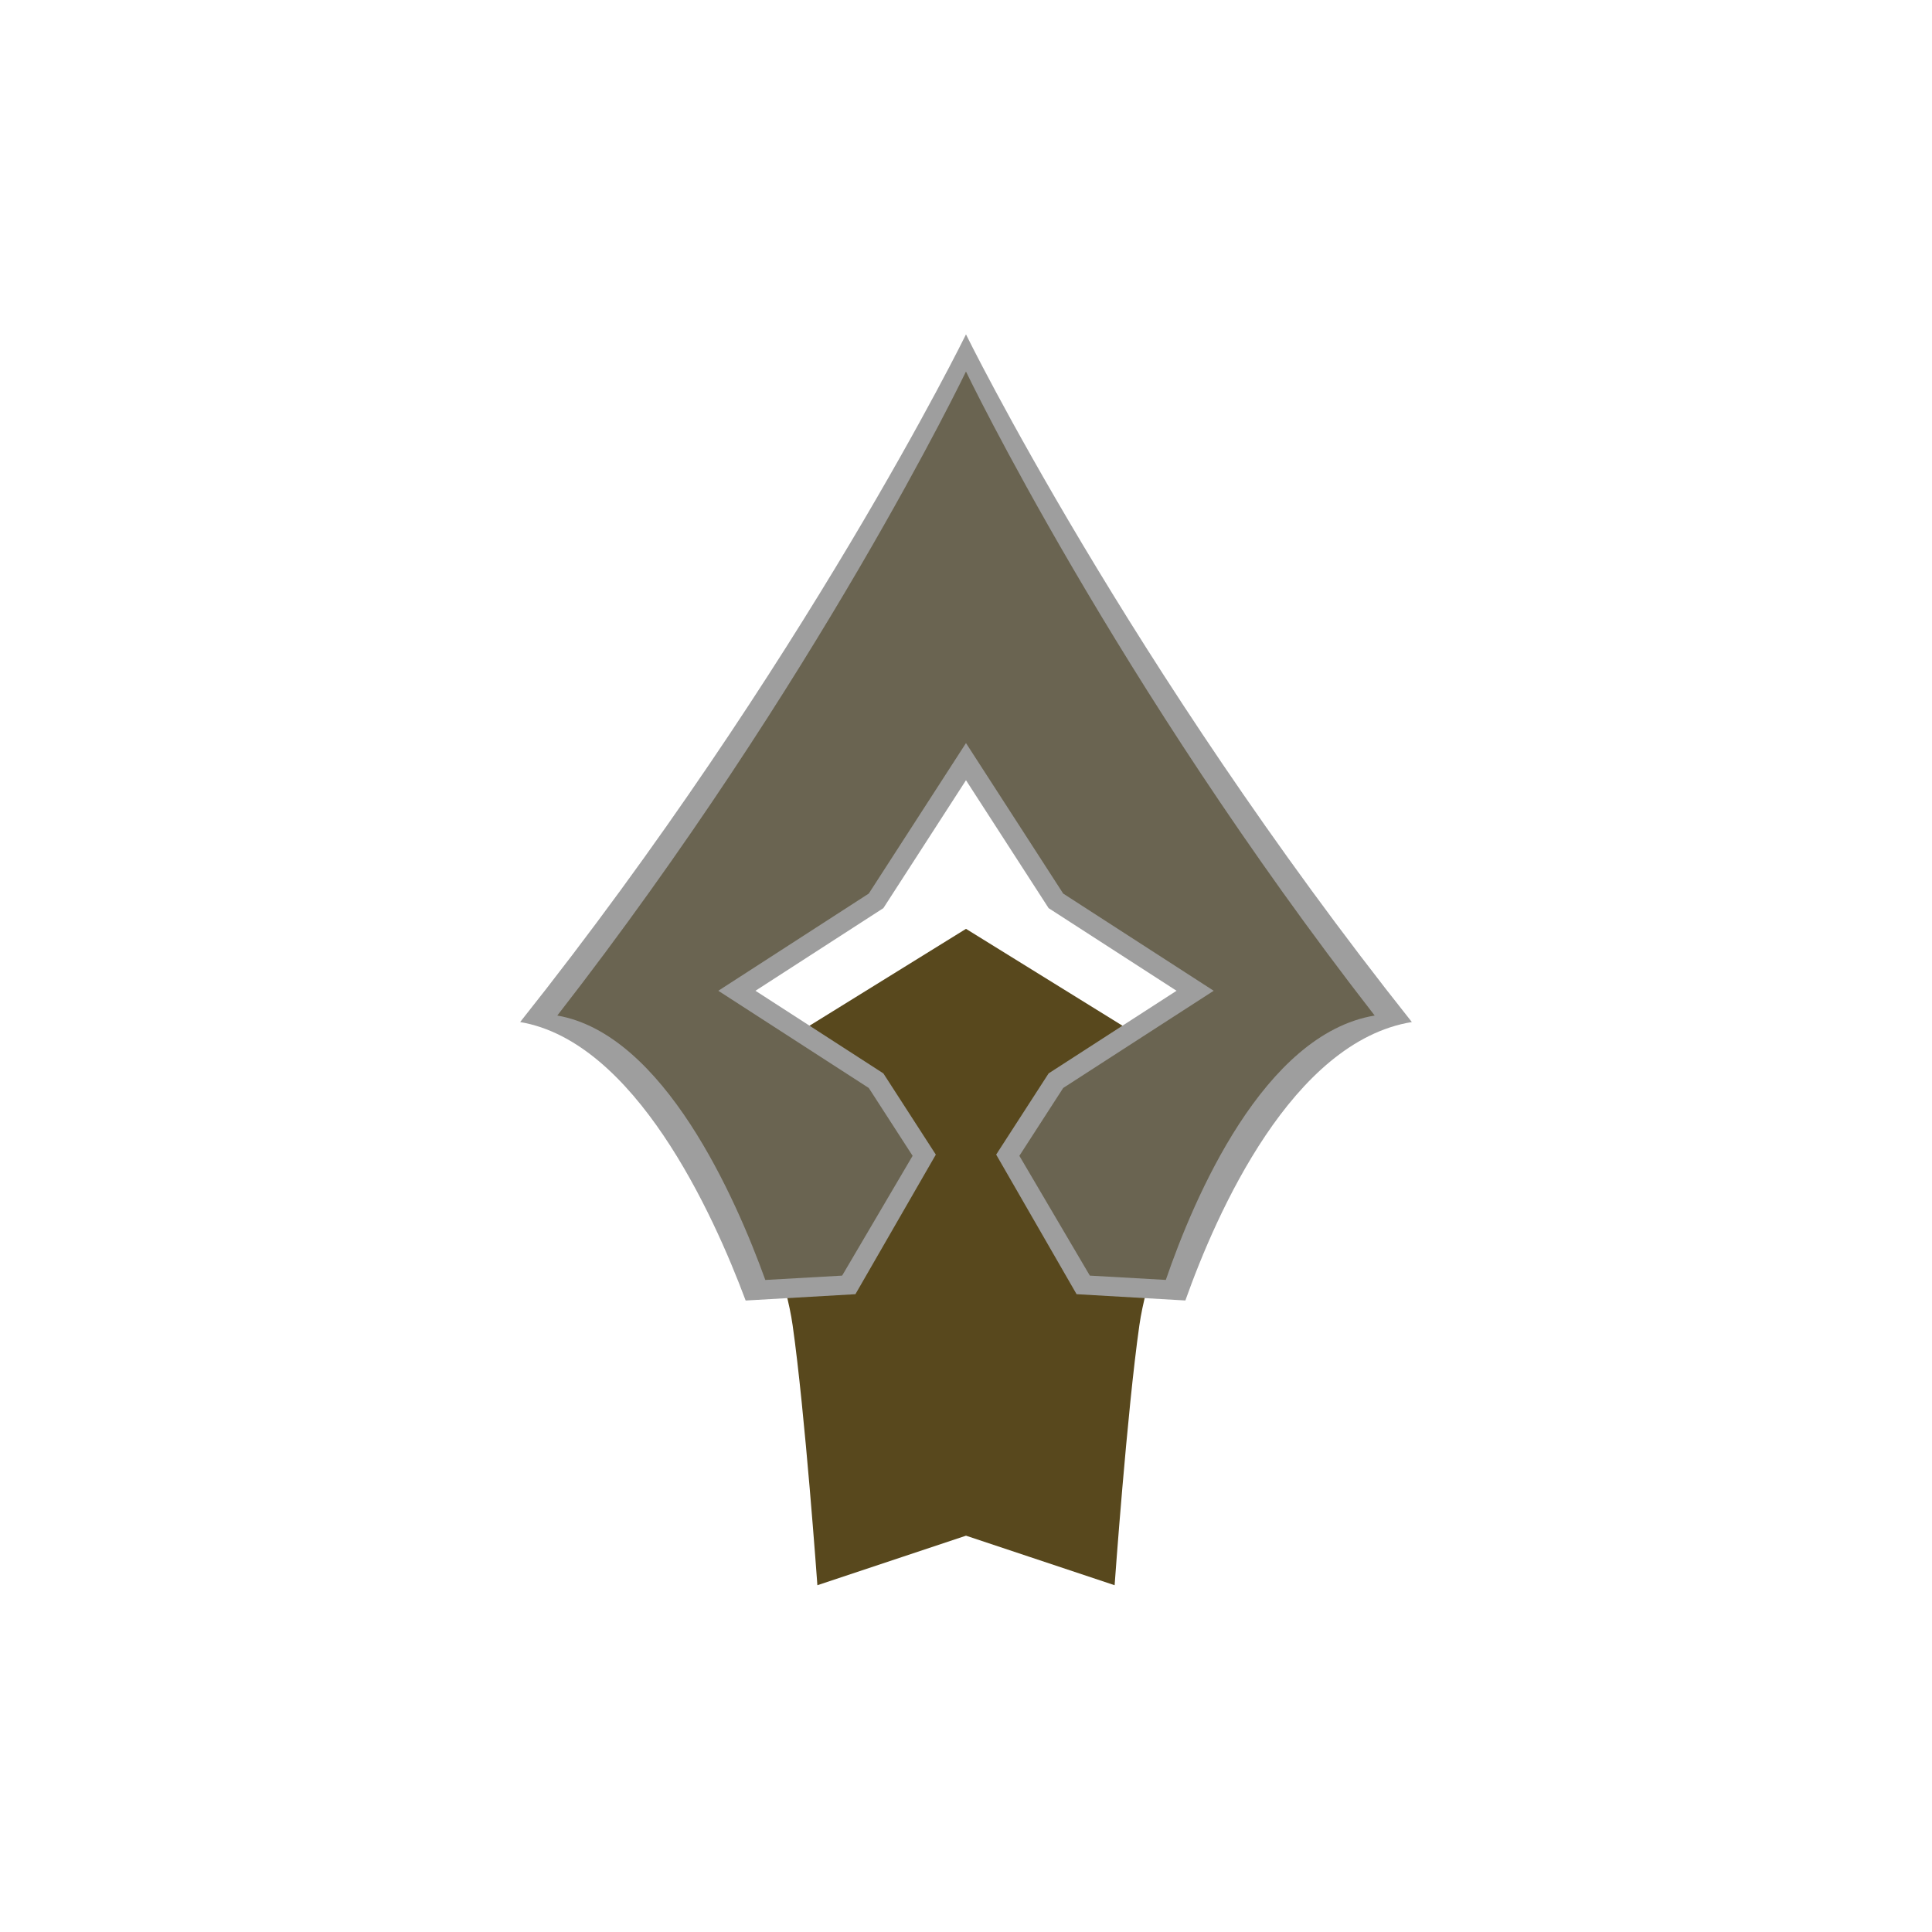 <svg width="156" height="156" viewBox="0 0 156 156" fill="none" xmlns="http://www.w3.org/2000/svg">
<path d="M78 75L99 88C99 88 93 100 92 107C91 114 90 128 90 128L78 124L66 128C66 128 65 114 64 107C63 100 57 88 57 88L78 75Z" fill="#58481D"/>
<g filter="url(#filter0_f_245_6)">
<path fill-rule="evenodd" clip-rule="evenodd" d="M77.999 27C77.999 27 91.091 53.695 114 82.525C104.341 84.101 98.245 97.889 95.713 105.007L86.929 104.5L80.436 93.228L84.671 86.672L95 80L84.671 73.328L77.999 63L71.328 73.328L61 80L71.328 86.672L75.564 93.23L69.071 104.5L60.208 105.011C57.549 97.895 51.26 84.102 42 82.525C64.911 53.695 77.999 27 77.999 27Z" fill="#9E9E9E"/>
</g>
<path fill-rule="evenodd" clip-rule="evenodd" d="M77.998 30C77.998 30 89.999 55 110.998 82C102.012 83.498 96.391 96.774 94.135 103.347L87.999 103L82.309 93.327L85.848 87.849L98 80L85.848 72.151L77.999 60L70.15 72.151L58 80L70.15 87.849L73.689 93.327L67.999 103L61.796 103.351C59.423 96.779 53.614 83.498 45 82C66.001 55 77.998 30 77.998 30Z" fill="#6A6451"/>
<defs>
<filter id="filter0_f_245_6" x="38" y="23" width="80" height="86.011" filterUnits="userSpaceOnUse" color-interpolation-filters="sRGB">
<feFlood flood-opacity="0" result="BackgroundImageFix"/>
<feBlend mode="normal" in="SourceGraphic" in2="BackgroundImageFix" result="shape"/>
<feGaussianBlur stdDeviation="2" result="effect1_foregroundBlur_245_6"/>
</filter>
</defs>
</svg>
